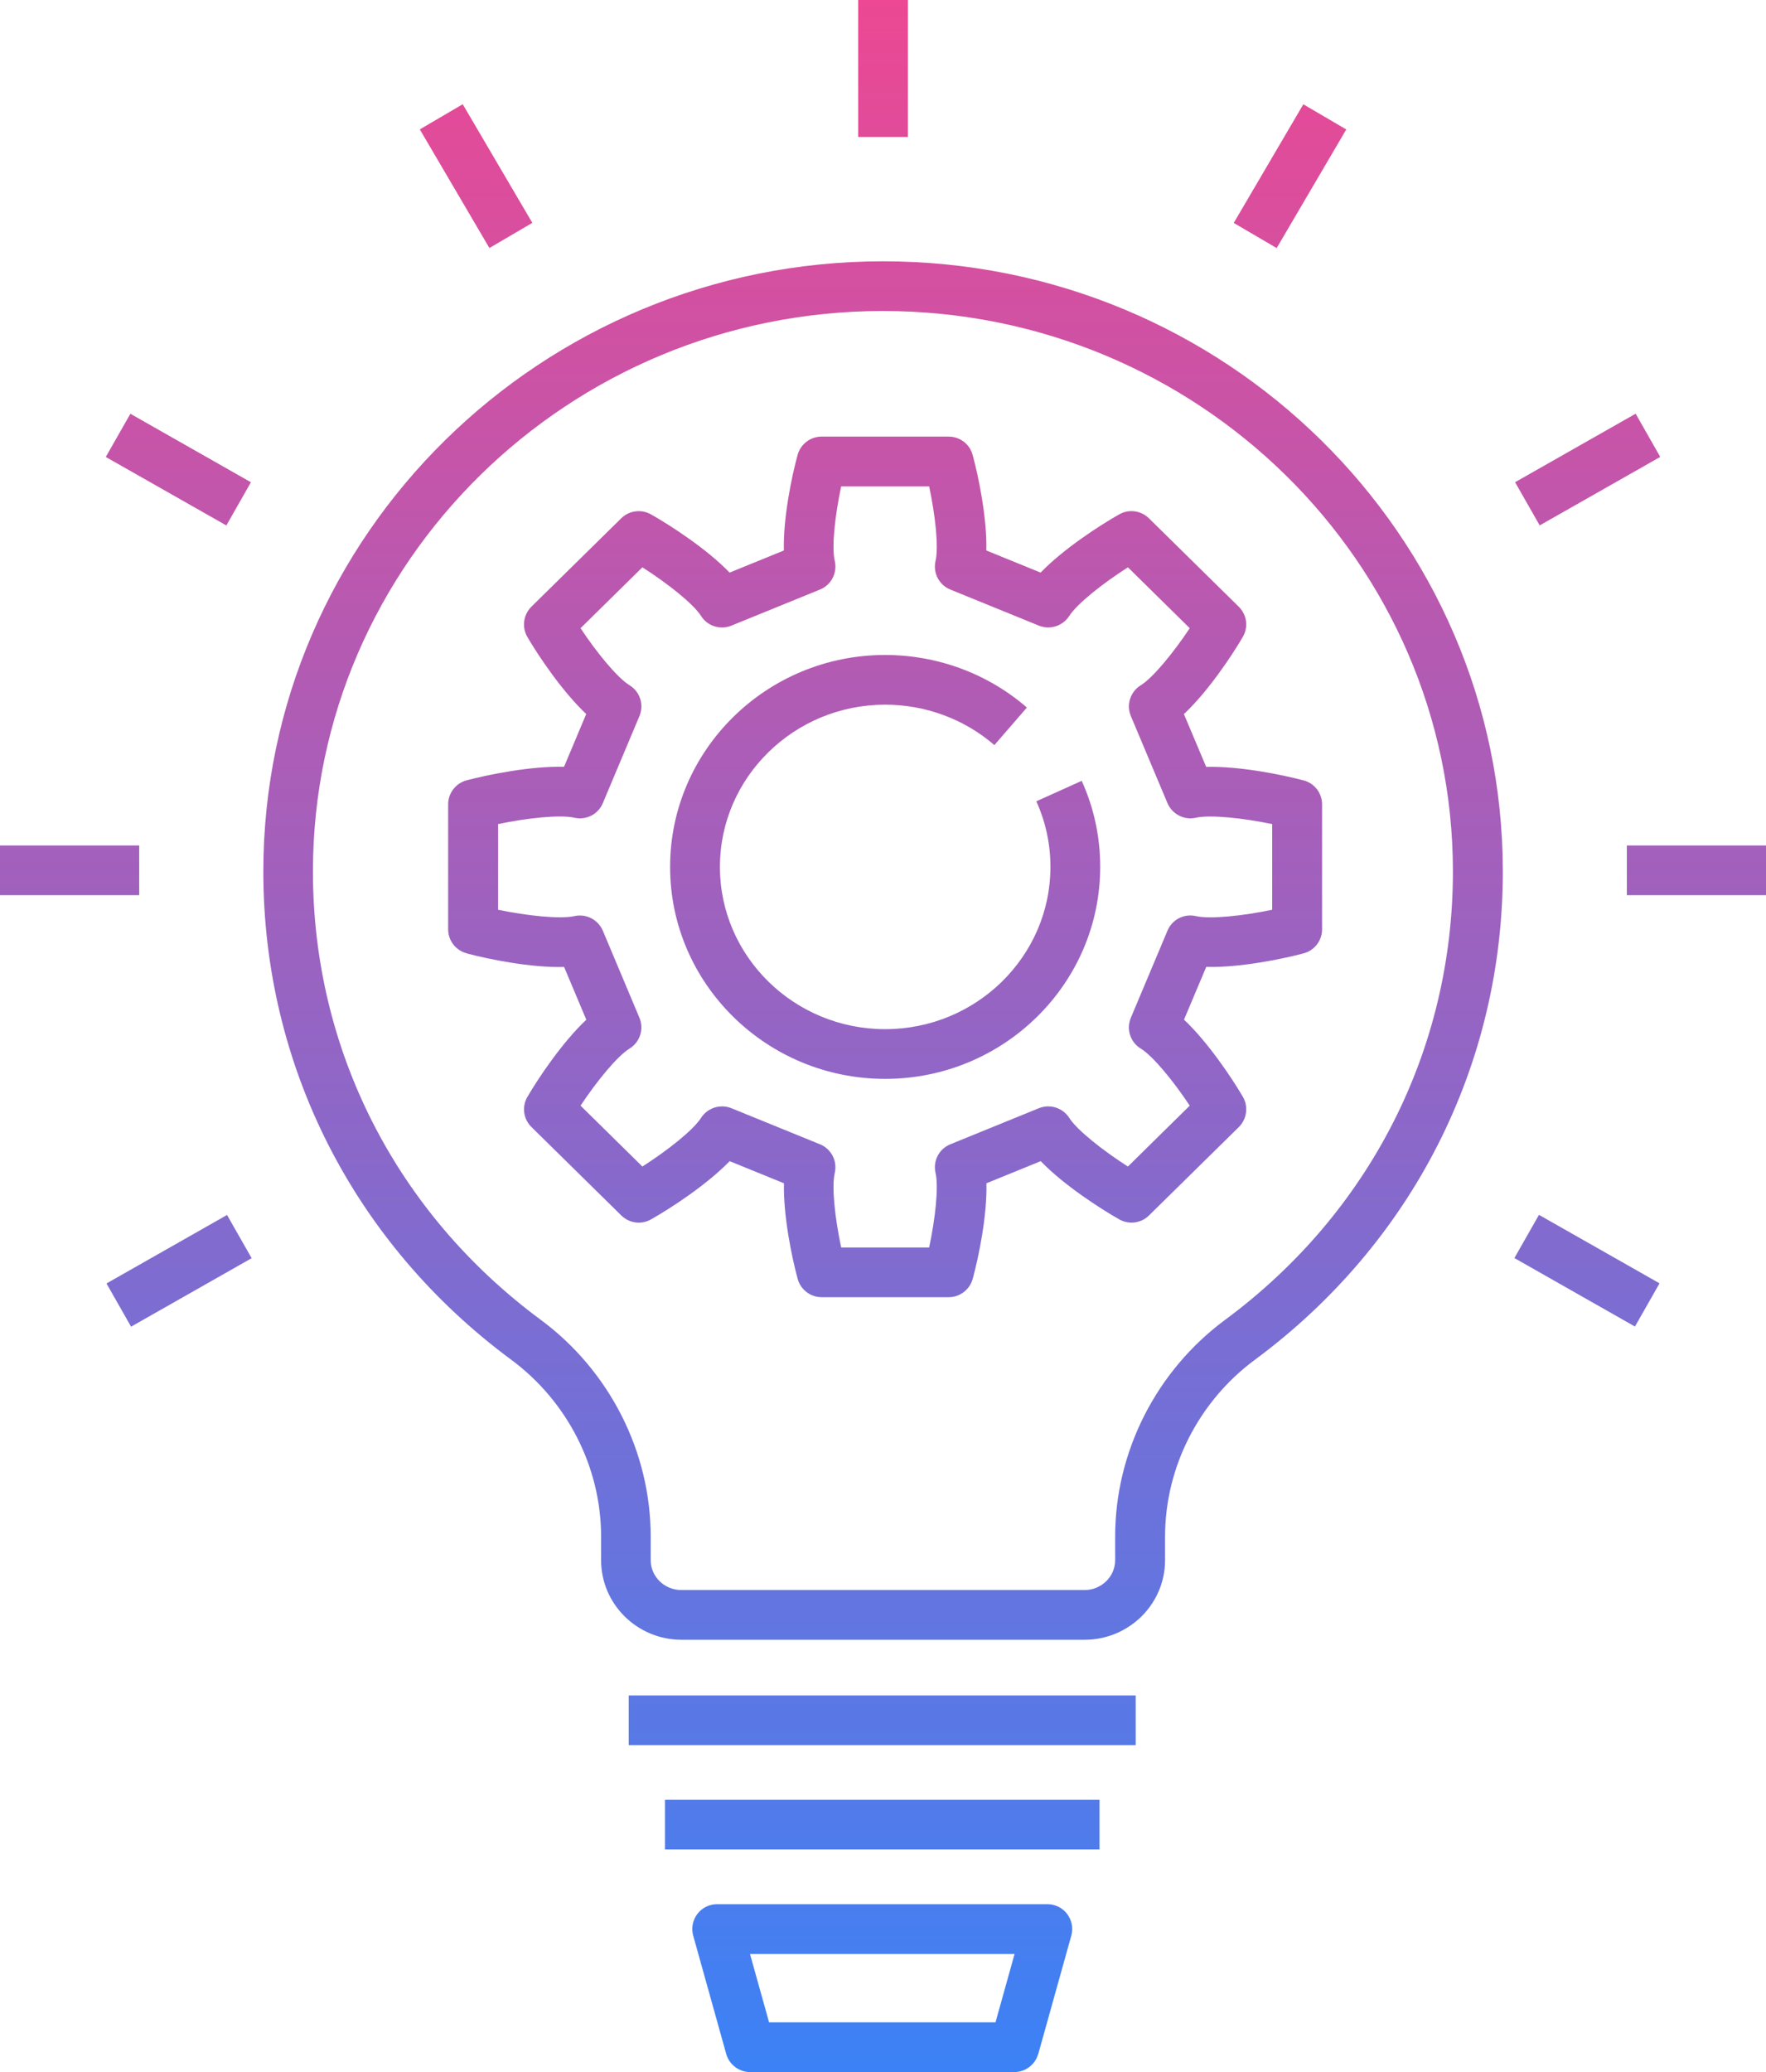<svg width="81" height="95" viewBox="0 0 81 95" fill="none" xmlns="http://www.w3.org/2000/svg">
<path fill-rule="evenodd" clip-rule="evenodd" d="M39.361 0H41.643V6.28H39.361V0ZM23.446 62.34C26.029 64.249 27.57 67.282 27.57 70.449V71.532C27.57 73.545 29.225 75.18 31.262 75.18H49.745C51.782 75.18 53.437 73.545 53.437 71.532V70.449C53.437 67.278 54.978 64.249 57.561 62.34C64.784 56.996 68.929 48.838 68.929 39.957C68.929 24.53 56.179 11.98 40.507 11.98C24.835 11.98 12.078 24.53 12.078 39.957C12.078 48.838 16.223 56.996 23.446 62.34ZM40.5 14.259C54.915 14.259 66.64 25.785 66.64 39.957C66.64 48.109 62.835 55.599 56.197 60.507C53.035 62.845 51.148 66.559 51.148 70.449V71.532C51.148 72.286 50.518 72.901 49.739 72.901H31.255C30.479 72.901 29.845 72.289 29.845 71.532V70.449C29.845 66.559 27.958 62.845 24.797 60.507C18.159 55.599 14.353 48.109 14.353 39.957C14.353 25.789 26.081 14.259 40.493 14.259H40.5ZM47.623 94.166L49.136 88.747C49.233 88.405 49.16 88.035 48.946 87.751C48.731 87.468 48.395 87.302 48.038 87.302H32.892C32.536 87.302 32.2 87.468 31.985 87.751C31.77 88.035 31.698 88.405 31.795 88.747L33.308 94.166C33.446 94.658 33.897 95 34.406 95H46.522C47.034 95 47.484 94.658 47.619 94.166H47.623ZM35.275 92.721L34.399 89.584H46.535L45.66 92.721H35.275ZM30.5 82.516H50.431V84.794H30.5V82.516ZM52.09 77.733H28.838V80.012H52.09V77.733ZM25.873 44.332C24.36 44.377 22.4 43.976 21.41 43.713L21.403 43.706C20.901 43.575 20.555 43.122 20.555 42.606V36.876C20.555 36.361 20.904 35.908 21.403 35.776C22.393 35.514 24.357 35.116 25.87 35.157L26.888 32.736C25.794 31.709 24.696 30.073 24.187 29.202C23.927 28.753 24.004 28.182 24.374 27.815L28.495 23.762C28.855 23.406 29.412 23.333 29.856 23.582C30.745 24.084 32.422 25.17 33.464 26.252L35.953 25.239C35.915 23.748 36.317 21.825 36.584 20.854C36.722 20.359 37.172 20.017 37.685 20.017H43.509C44.025 20.017 44.475 20.359 44.61 20.854C44.877 21.825 45.275 23.748 45.24 25.239L47.73 26.252C48.772 25.17 50.445 24.084 51.335 23.582C51.778 23.33 52.332 23.406 52.696 23.762L56.816 27.815C57.19 28.182 57.267 28.753 57.003 29.202C56.494 30.077 55.397 31.713 54.302 32.74L55.324 35.161C56.837 35.119 58.8 35.517 59.791 35.78C60.293 35.911 60.639 36.364 60.639 36.88V42.61C60.639 43.125 60.289 43.578 59.791 43.71C58.804 43.972 56.841 44.374 55.327 44.329L54.306 46.749C55.4 47.78 56.498 49.416 57.007 50.287C57.267 50.737 57.19 51.308 56.82 51.674L52.699 55.727C52.339 56.084 51.782 56.156 51.338 55.907C50.452 55.406 48.776 54.32 47.734 53.237L45.244 54.251C45.282 55.741 44.88 57.664 44.614 58.636C44.475 59.13 44.025 59.473 43.513 59.473H37.688C37.172 59.473 36.722 59.13 36.587 58.636C36.321 57.664 35.922 55.741 35.957 54.251L33.467 53.237C32.422 54.316 30.749 55.406 29.859 55.907C29.416 56.16 28.862 56.084 28.498 55.727L24.378 51.674C24.004 51.308 23.927 50.737 24.191 50.287C24.7 49.416 25.797 47.78 26.892 46.753L25.873 44.332ZM26.348 37.492C25.686 37.34 24.17 37.505 22.847 37.782V41.711C24.166 41.984 25.686 42.15 26.348 42.001C26.885 41.88 27.435 42.164 27.65 42.672L29.329 46.663C29.547 47.182 29.354 47.78 28.876 48.074C28.304 48.427 27.362 49.585 26.628 50.692L29.464 53.483C30.6 52.757 31.795 51.819 32.155 51.252C32.453 50.789 33.041 50.602 33.55 50.81L37.609 52.463C38.128 52.674 38.415 53.23 38.287 53.777C38.135 54.423 38.305 55.9 38.582 57.194H42.616C42.893 55.904 43.062 54.423 42.91 53.777C42.782 53.23 43.069 52.674 43.589 52.463L47.647 50.81C48.16 50.602 48.745 50.789 49.042 51.252C49.403 51.819 50.601 52.76 51.733 53.483L54.569 50.692C53.838 49.585 52.893 48.427 52.322 48.074C51.84 47.78 51.65 47.182 51.868 46.663L53.547 42.672C53.759 42.16 54.309 41.877 54.849 42.001C55.511 42.153 57.028 41.987 58.35 41.711V37.782C57.031 37.509 55.514 37.343 54.849 37.492C54.313 37.613 53.762 37.329 53.547 36.821L51.868 32.83C51.65 32.311 51.844 31.713 52.322 31.419C52.893 31.066 53.835 29.907 54.569 28.801L51.733 26.01C50.597 26.736 49.403 27.674 49.042 28.241C48.745 28.704 48.156 28.891 47.647 28.683L43.589 27.03C43.069 26.819 42.782 26.262 42.91 25.716C43.062 25.069 42.893 23.593 42.616 22.299H38.582C38.305 23.593 38.135 25.069 38.287 25.716C38.415 26.262 38.128 26.819 37.609 27.03L33.55 28.683C33.038 28.894 32.449 28.707 32.155 28.241C31.795 27.674 30.597 26.733 29.464 26.01L26.628 28.801C27.359 29.907 28.304 31.066 28.876 31.419C29.357 31.713 29.547 32.311 29.329 32.83L27.65 36.821C27.439 37.333 26.888 37.613 26.348 37.492ZM40.6 49.464C46.037 49.464 50.462 45.103 50.462 39.746C50.462 38.373 50.178 37.045 49.614 35.8L47.533 36.738C47.962 37.689 48.18 38.699 48.18 39.746C48.18 43.848 44.78 47.185 40.6 47.185C36.421 47.185 33.02 43.848 33.02 39.746C33.02 35.645 36.421 32.308 40.6 32.308C42.446 32.308 44.226 32.965 45.608 34.161L47.1 32.439C45.303 30.883 42.993 30.029 40.597 30.029C35.157 30.029 30.735 34.389 30.735 39.746C30.735 45.103 35.16 49.464 40.597 49.464H40.6ZM21.223 4.779L19.255 5.932L22.447 11.371L24.416 10.218L21.223 4.779ZM4.852 20.951L5.98 18.97L11.509 22.11L10.382 24.091L4.852 20.951ZM6.385 38.764H0V41.043H6.385V38.764ZM4.884 58.844L10.414 55.704L11.542 57.685L6.012 60.825L4.884 58.844ZM59.779 4.782L56.587 10.221L58.556 11.374L61.748 5.935L59.779 4.782ZM69.492 22.108L75.021 18.967L76.149 20.948L70.62 24.089L69.492 22.108ZM81.004 38.764H74.618V41.043H81.004V38.764ZM69.46 57.679L70.587 55.698L76.117 58.838L74.989 60.819L69.46 57.679Z" fill="url(#paint0_linear_23_398)"/>
<defs>
<linearGradient id="paint0_linear_23_398" x1="40.502" y1="0" x2="40.502" y2="95" gradientUnits="userSpaceOnUse">
<stop stop-color="#EC4893"/>
<stop offset="1" stop-color="#3B82F6"/>
</linearGradient>
</defs>
</svg>
